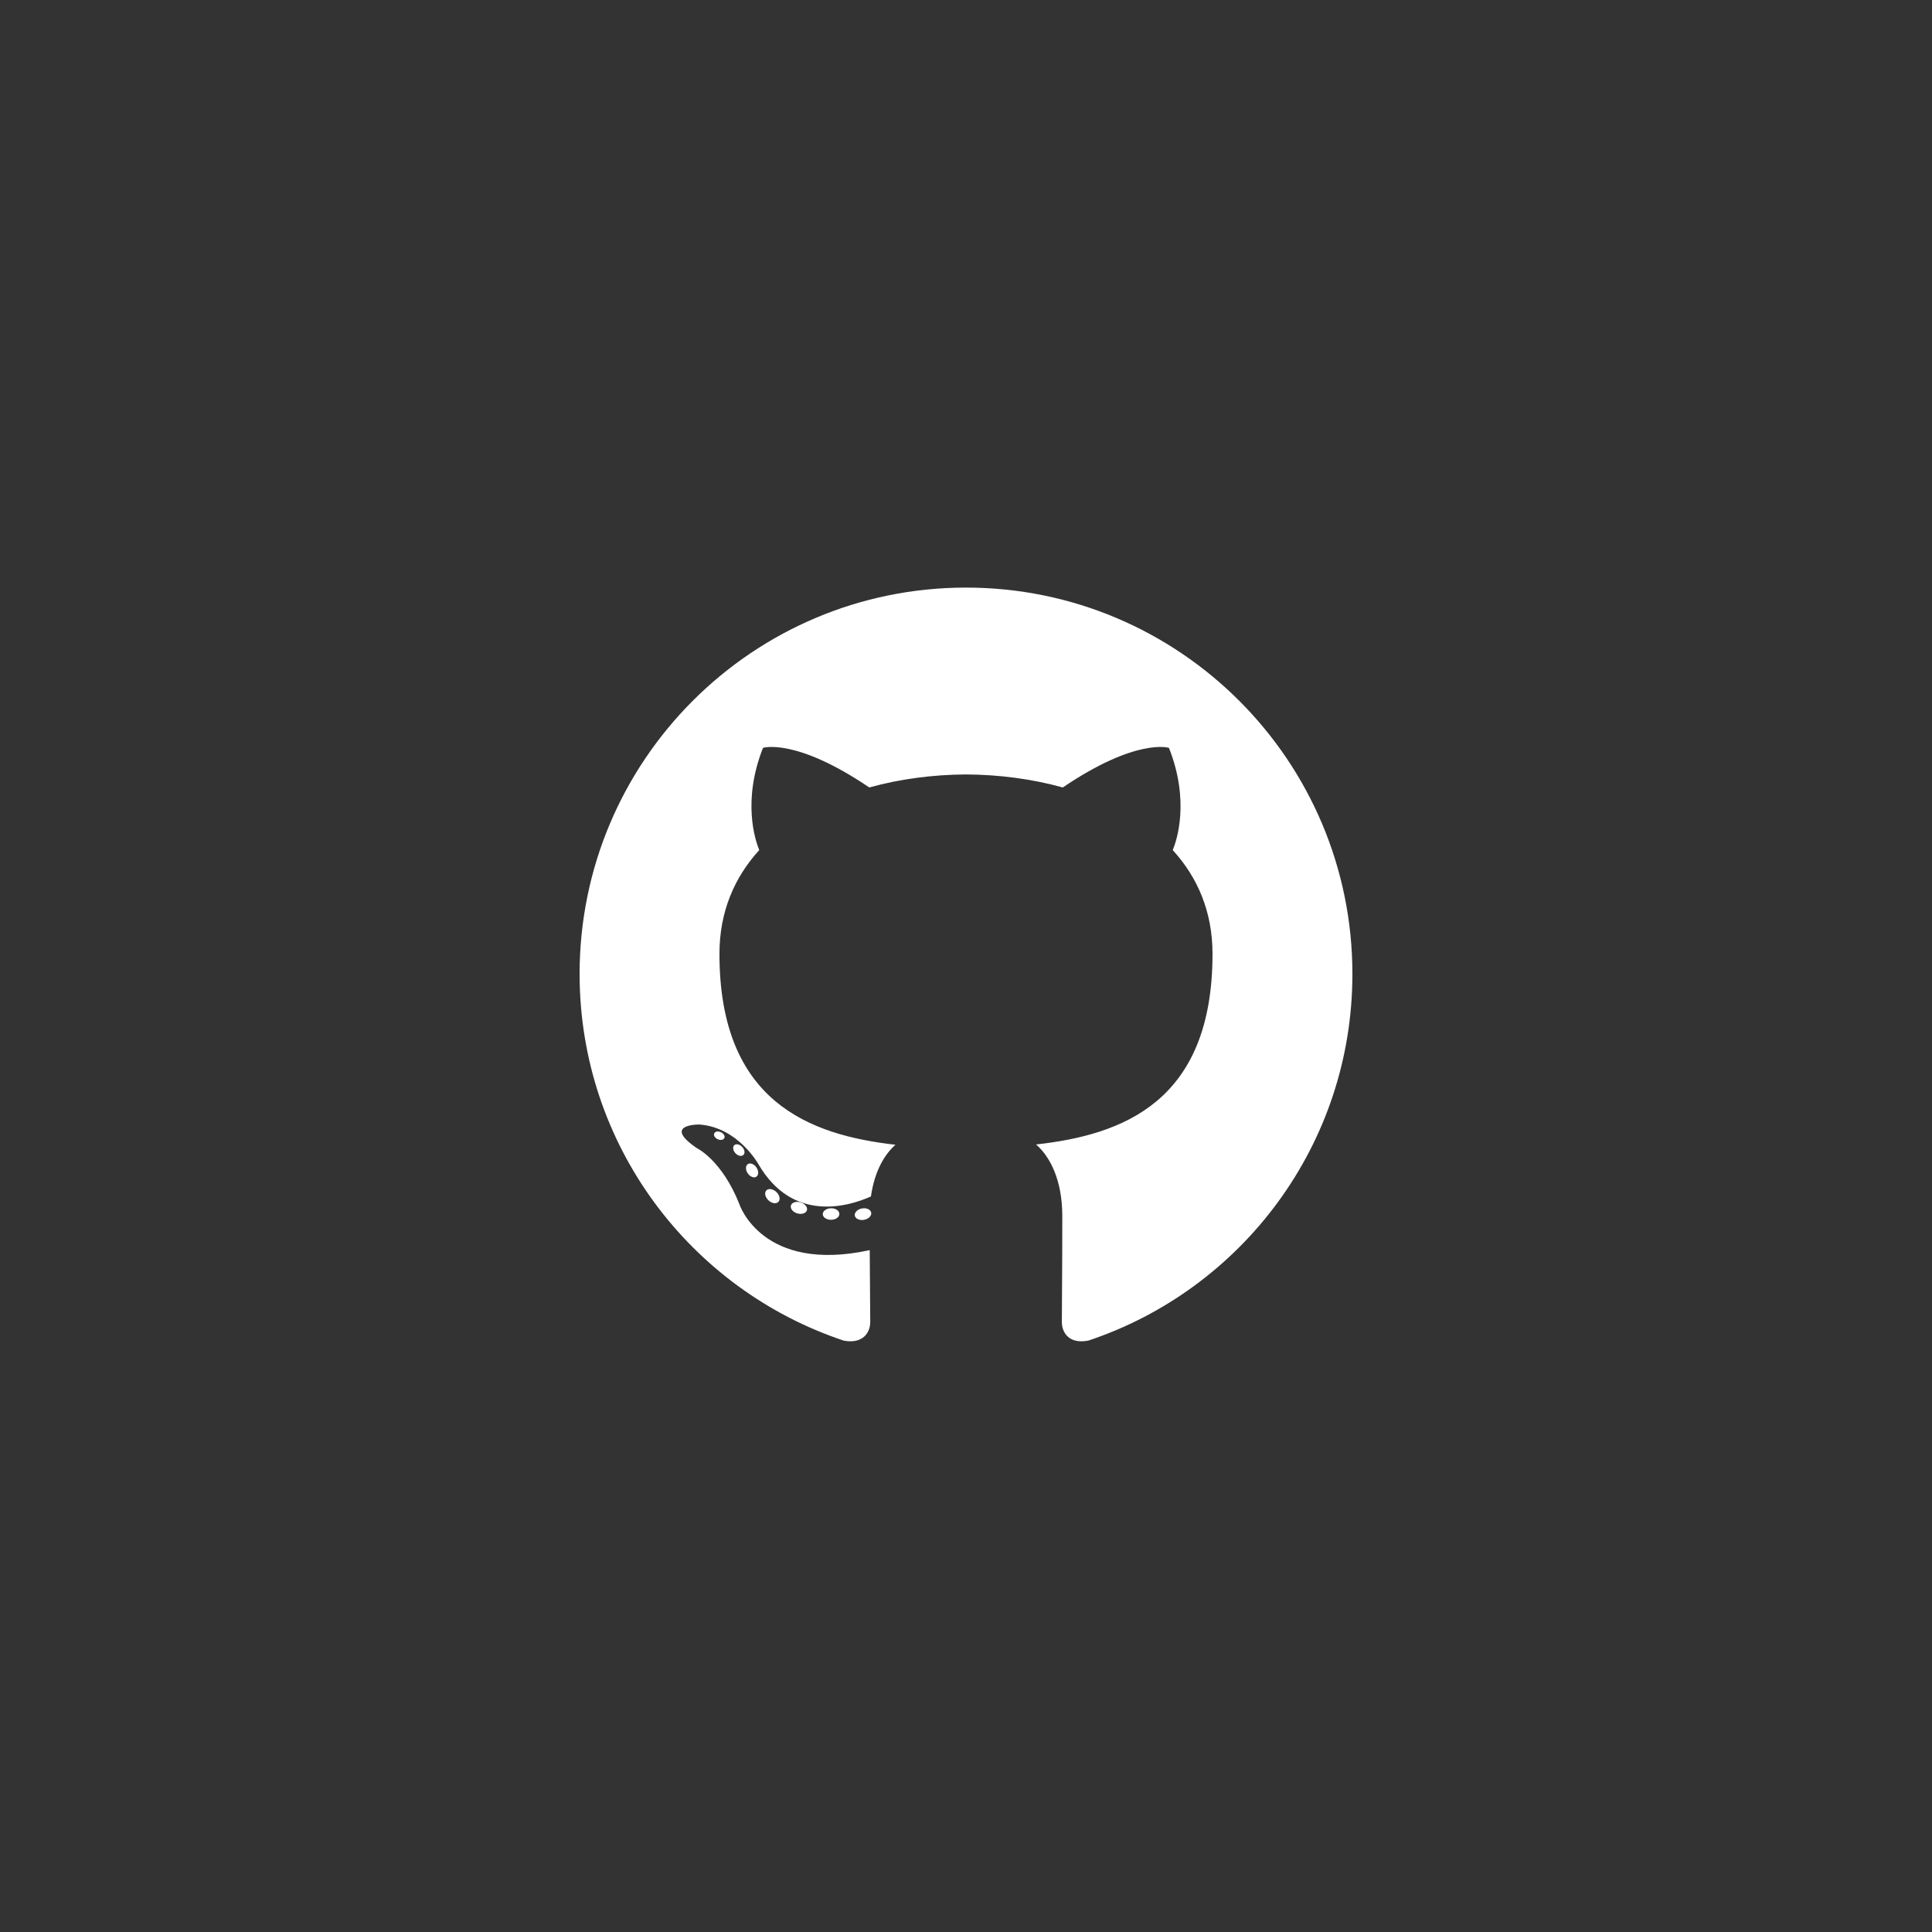 <svg xmlns="http://www.w3.org/2000/svg" xmlns:xlink="http://www.w3.org/1999/xlink" width="500" zoomAndPan="magnify" viewBox="0 0 375 375" height="500" preserveAspectRatio="xMidYMid meet" version="1.0"><rect x="0" y="0" width="375" height="375" fill="#333333" stroke="none"/><defs><clipPath id="id1"><path d="M 112.5 114 L 262.5 114 L 262.5 261 L 112.5 261 Z M 112.5 114 " clip-rule="nonzero"/></clipPath></defs><g clip-path="url(#id1)"><path fill="#ffffff" d="M 187.5 114.051 C 146.086 114.051 112.5 147.633 112.5 189.051 C 112.5 222.191 133.988 250.305 163.789 260.219 C 167.539 260.918 168.914 258.59 168.914 256.609 C 168.914 254.824 168.844 248.918 168.812 242.648 C 147.949 247.188 143.543 233.801 143.543 233.801 C 140.133 225.129 135.215 222.824 135.215 222.824 C 128.414 218.172 135.73 218.266 135.73 218.266 C 143.262 218.793 147.227 225.996 147.227 225.996 C 153.918 237.461 164.773 234.145 169.051 232.23 C 169.727 227.383 171.668 224.074 173.812 222.199 C 157.156 220.305 139.645 213.871 139.645 185.137 C 139.645 176.945 142.574 170.258 147.371 165.004 C 146.594 163.117 144.023 155.488 148.098 145.156 C 148.098 145.156 154.395 143.141 168.727 152.844 C 174.707 151.184 181.125 150.352 187.5 150.32 C 193.875 150.352 200.297 151.184 206.289 152.844 C 220.605 143.141 226.891 145.156 226.891 145.156 C 230.977 155.488 228.41 163.117 227.629 165.004 C 232.434 170.258 235.348 176.945 235.348 185.137 C 235.348 213.941 217.805 220.281 201.098 222.141 C 203.789 224.465 206.191 229.031 206.191 236.031 C 206.191 246.062 206.105 254.145 206.105 256.609 C 206.105 258.609 207.453 260.945 211.254 260.207 C 241.035 250.281 262.5 222.18 262.5 189.051 C 262.5 147.633 228.918 114.051 187.5 114.051 Z M 140.59 220.891 C 140.426 221.266 139.84 221.379 139.305 221.121 C 138.762 220.875 138.457 220.371 138.633 219.996 C 138.793 219.609 139.379 219.504 139.922 219.762 C 140.469 220.008 140.777 220.516 140.59 220.891 Z M 144.281 224.184 C 143.922 224.512 143.223 224.359 142.746 223.84 C 142.258 223.312 142.164 222.613 142.527 222.281 C 142.898 221.945 143.574 222.105 144.066 222.625 C 144.559 223.152 144.652 223.852 144.281 224.184 Z M 146.809 228.398 C 146.352 228.715 145.598 228.414 145.137 227.746 C 144.676 227.078 144.676 226.281 145.145 225.961 C 145.609 225.637 146.352 225.93 146.82 226.594 C 147.281 227.266 147.281 228.07 146.809 228.398 Z M 151.09 233.273 C 150.68 233.723 149.805 233.605 149.164 232.984 C 148.508 232.383 148.324 231.52 148.738 231.07 C 149.152 230.617 150.035 230.742 150.68 231.355 C 151.328 231.961 151.527 232.828 151.09 233.273 Z M 156.621 234.918 C 156.441 235.504 155.598 235.773 154.75 235.523 C 153.898 235.27 153.344 234.578 153.516 233.988 C 153.691 233.395 154.539 233.113 155.395 233.383 C 156.242 233.641 156.801 234.32 156.621 234.918 Z M 162.918 235.617 C 162.938 236.238 162.219 236.746 161.328 236.758 C 160.43 236.781 159.703 236.277 159.695 235.668 C 159.695 235.047 160.398 234.539 161.297 234.527 C 162.188 234.508 162.918 235 162.918 235.617 Z M 169.102 235.383 C 169.211 235.984 168.59 236.605 167.703 236.77 C 166.832 236.93 166.027 236.555 165.918 235.957 C 165.809 235.34 166.441 234.719 167.309 234.562 C 168.195 234.402 168.988 234.766 169.102 235.383 Z M 169.102 235.383 " fill-opacity="1" fill-rule="nonzero"/></g></svg>